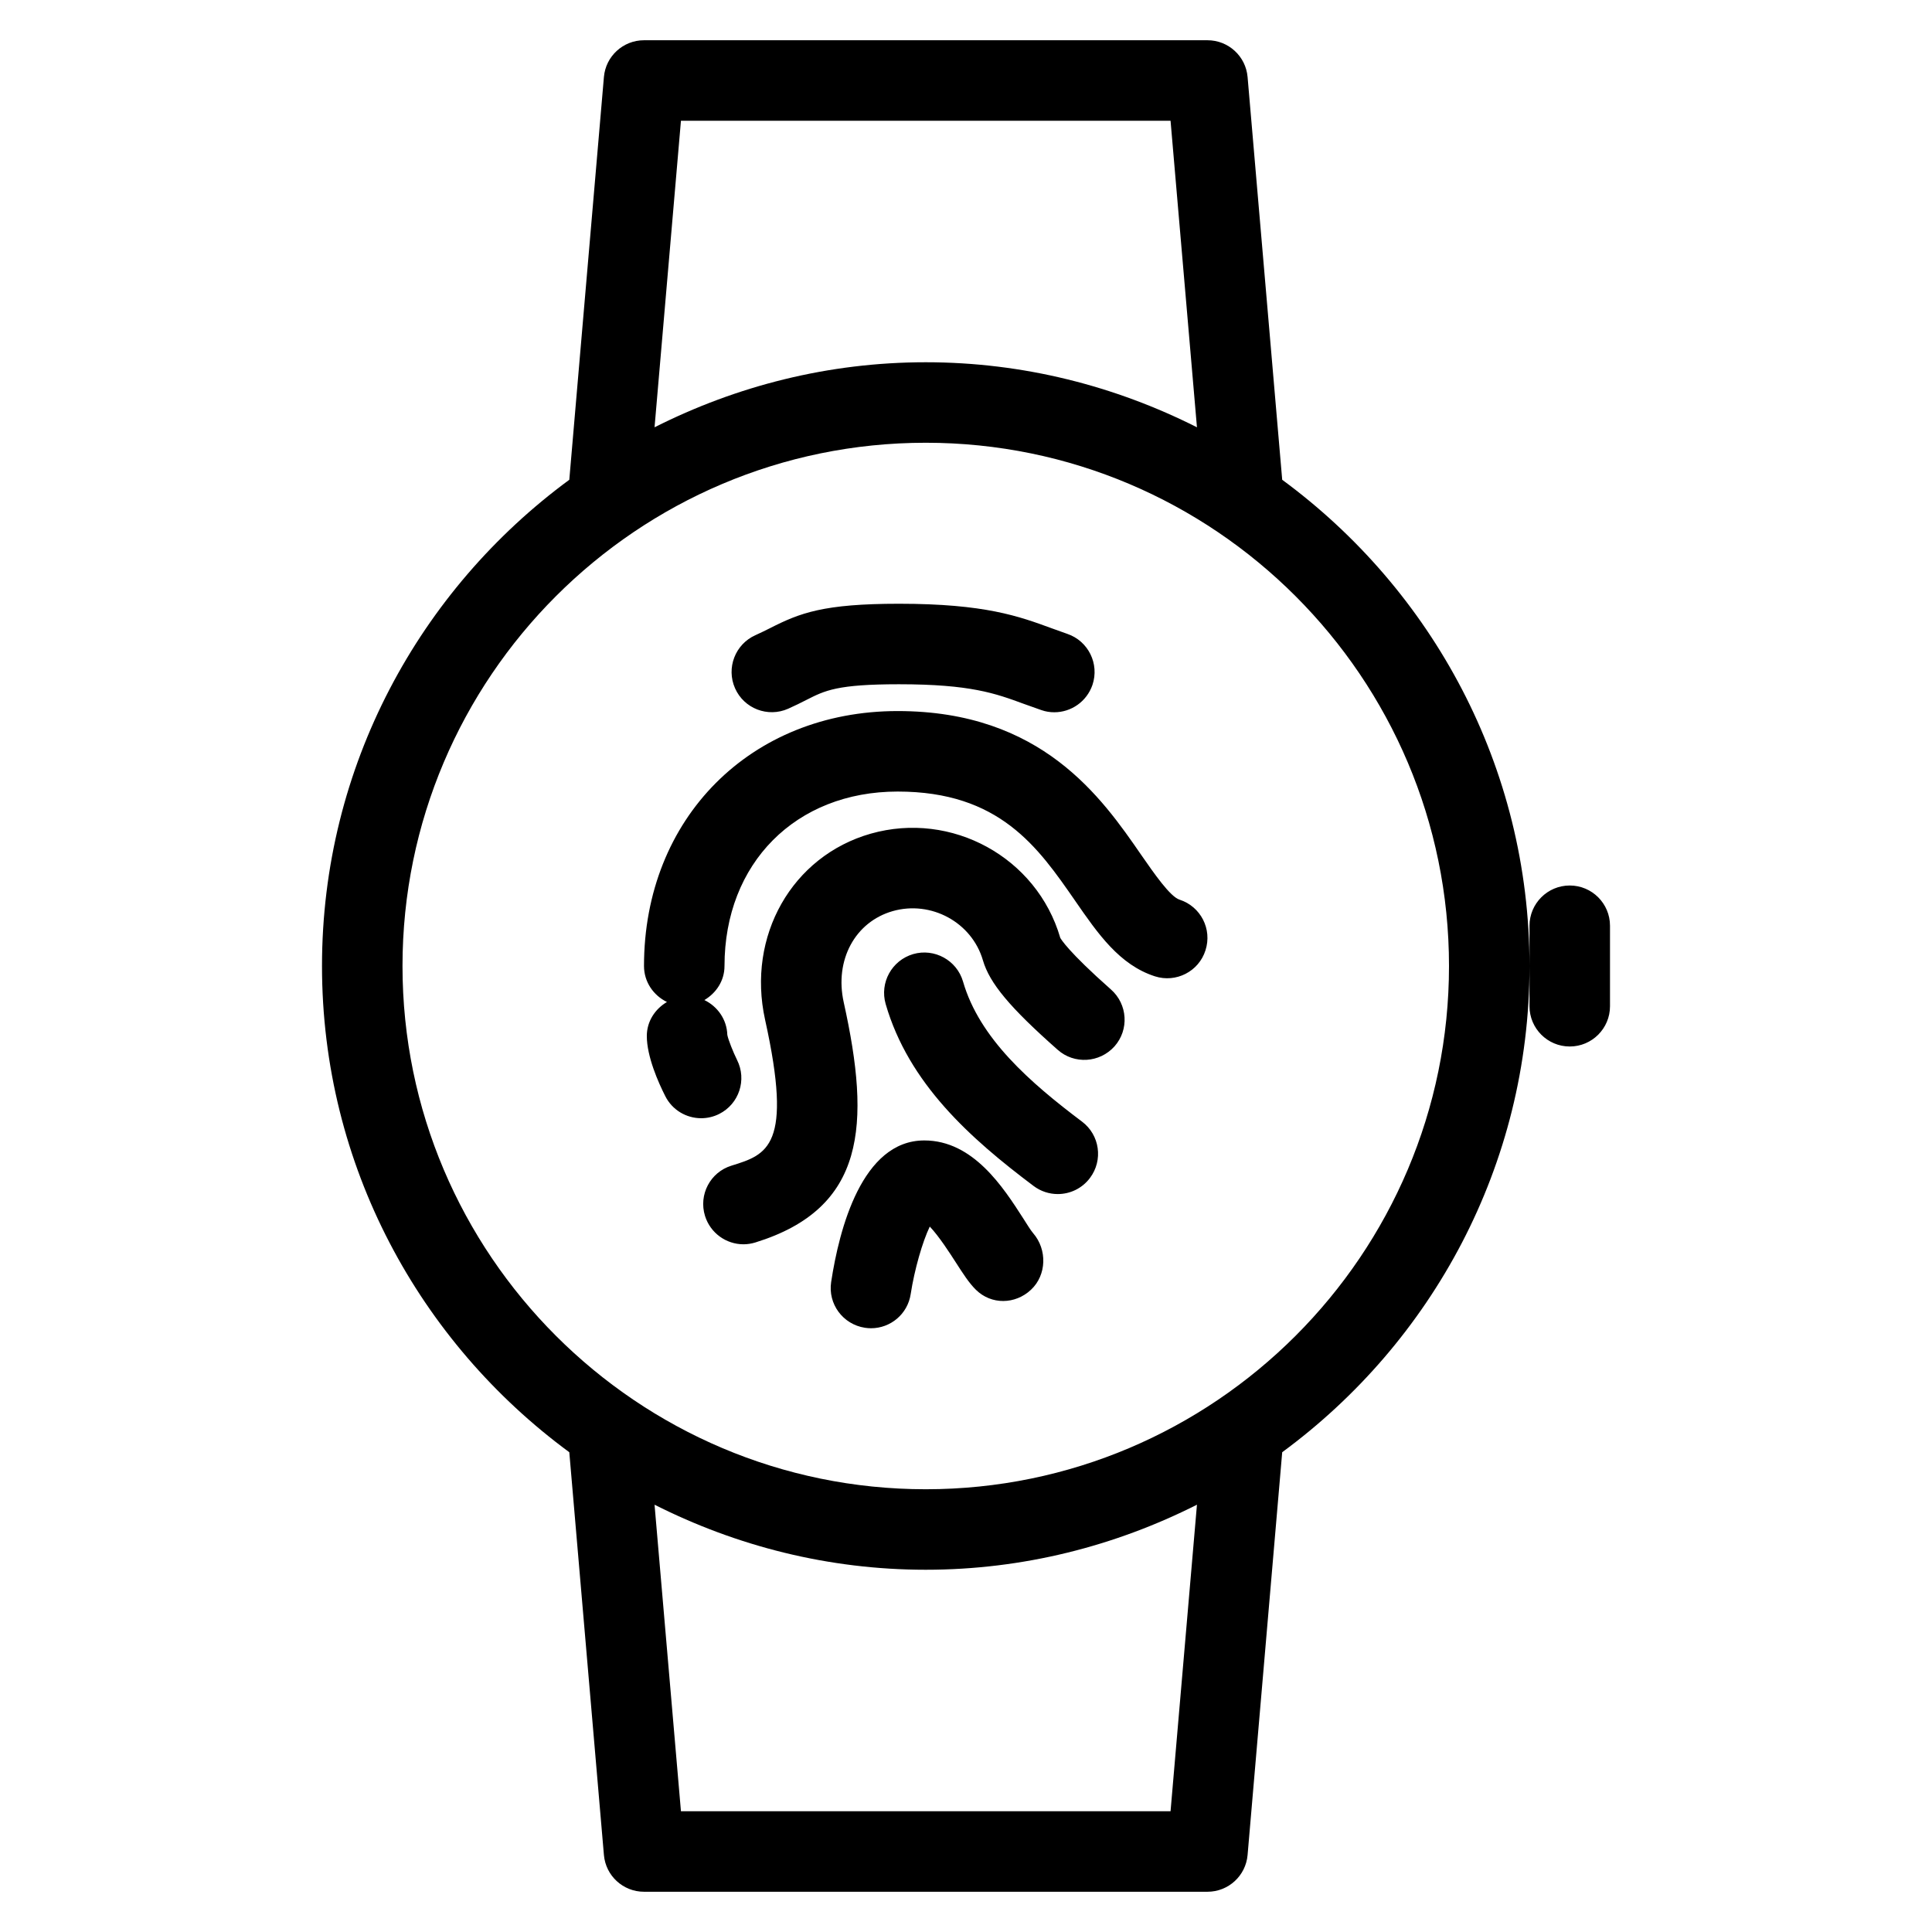 <?xml version="1.0" encoding="iso-8859-1"?>
<!-- Generator: Adobe Illustrator 19.0.0, SVG Export Plug-In . SVG Version: 6.00 Build 0)  -->
<svg version="1.1" id="Layer_1" xmlns="http://www.w3.org/2000/svg" xmlns:xlink="http://www.w3.org/1999/xlink" x="0px" y="0px"
	 viewBox="0 0 24 24" style="enable-background:new 0 0 24 24;" xml:space="preserve">
<g>
	<g>
		<path d="M11.963,12.193c-0.077-0.265-0.356-0.417-0.619-0.341c-0.266,0.078-0.418,0.355-0.342,0.62
			c0.286,0.988,1.052,1.67,1.837,2.26c0.09,0.068,0.196,0.101,0.301,0.101c0.151,0,0.301-0.068,0.4-0.2
			c0.166-0.221,0.122-0.534-0.099-0.7C12.794,13.446,12.167,12.899,11.963,12.193z M9.791,8.804c0.086-0.038,0.159-0.075,0.228-0.11
			c0.23-0.117,0.382-0.194,1.148-0.194c0.891,0,1.199,0.114,1.555,0.245l0.214,0.076c0.054,0.019,0.107,0.027,0.161,0.027
			c0.208,0,0.402-0.131,0.474-0.34c0.088-0.261-0.051-0.545-0.313-0.634l-0.19-0.068c-0.409-0.15-0.831-0.306-1.9-0.306
			c-0.938,0-1.231,0.114-1.602,0.303C9.511,7.83,9.453,7.86,9.385,7.89C9.133,8.002,9.019,8.298,9.131,8.55
			C9.243,8.803,9.539,8.916,9.791,8.804z M12.712,15.137c-0.248-0.386-0.622-0.97-1.23-0.97c-0.774,0-1.057,1.101-1.157,1.758
			c-0.042,0.273,0.146,0.527,0.419,0.569c0.025,0.004,0.051,0.006,0.076,0.006c0.243,0,0.456-0.177,0.493-0.425
			c0.047-0.305,0.147-0.652,0.237-0.838c0.115,0.12,0.257,0.342,0.32,0.44c0.093,0.144,0.165,0.258,0.253,0.345
			c0.192,0.189,0.489,0.183,0.684,0c0.196-0.183,0.203-0.5,0.027-0.703C12.8,15.279,12.761,15.213,12.712,15.137z M19.5,11
			c-0.276,0-0.5,0.224-0.5,0.5V12v0.5c0,0.276,0.224,0.5,0.5,0.5s0.5-0.224,0.5-0.5v-1C20,11.224,19.776,11,19.5,11z M13.171,11.65
			c-0.291-1-1.349-1.579-2.354-1.294c-0.979,0.279-1.542,1.272-1.313,2.311c0.349,1.576,0.028,1.675-0.417,1.813
			c-0.264,0.081-0.411,0.361-0.329,0.625c0.067,0.214,0.264,0.352,0.478,0.352c0.049,0,0.099-0.008,0.148-0.023
			c1.369-0.424,1.435-1.456,1.097-2.983c-0.116-0.523,0.14-0.999,0.609-1.133c0.475-0.135,0.982,0.138,1.12,0.611
			c0.083,0.285,0.335,0.587,0.929,1.112c0.205,0.182,0.52,0.164,0.706-0.043c0.183-0.207,0.163-0.523-0.044-0.706
			C13.264,11.817,13.178,11.663,13.171,11.65z M15.928,5.96l-0.43-5.003C15.476,0.699,15.26,0.5,15,0.5H8
			c-0.26,0-0.476,0.199-0.498,0.457L7.072,5.96C5.213,7.327,4,9.521,4,12s1.213,4.673,3.072,6.04l0.43,5.003
			C7.524,23.301,7.74,23.5,8,23.5h7c0.26,0,0.476-0.199,0.498-0.457l0.43-5.003C17.787,16.673,19,14.479,19,12
			S17.787,7.327,15.928,5.96z M8.459,1.5h6.082l0.328,3.808C13.854,4.796,12.712,4.5,11.5,4.5S9.146,4.796,8.131,5.308L8.459,1.5z
			 M14.541,22.5H8.459l-0.328-3.808C9.146,19.204,10.288,19.5,11.5,19.5s2.354-0.296,3.369-0.808L14.541,22.5z M11.5,18.5
			C7.916,18.5,5,15.584,5,12s2.916-6.5,6.5-6.5S18,8.416,18,12S15.084,18.5,11.5,18.5z M14.653,11.176
			c-0.117-0.037-0.315-0.324-0.475-0.554c-0.492-0.713-1.237-1.789-3.027-1.789C9.325,8.833,8,10.165,8,12
			c0,0.198,0.118,0.366,0.285,0.447c-0.147,0.087-0.25,0.24-0.25,0.423c0,0.254,0.143,0.577,0.229,0.746
			c0.087,0.174,0.263,0.275,0.446,0.275c0.076,0,0.152-0.017,0.224-0.053c0.247-0.124,0.346-0.424,0.222-0.671
			c-0.047-0.095-0.11-0.251-0.121-0.312c-0.006-0.192-0.122-0.353-0.285-0.432C8.897,12.336,9,12.183,9,12
			c0-1.276,0.884-2.167,2.151-2.167c1.266,0,1.743,0.69,2.205,1.357c0.283,0.41,0.551,0.796,0.99,0.938
			c0.263,0.085,0.546-0.06,0.629-0.323C15.06,11.542,14.916,11.261,14.653,11.176z"/>
	</g>
</g>
</svg>
